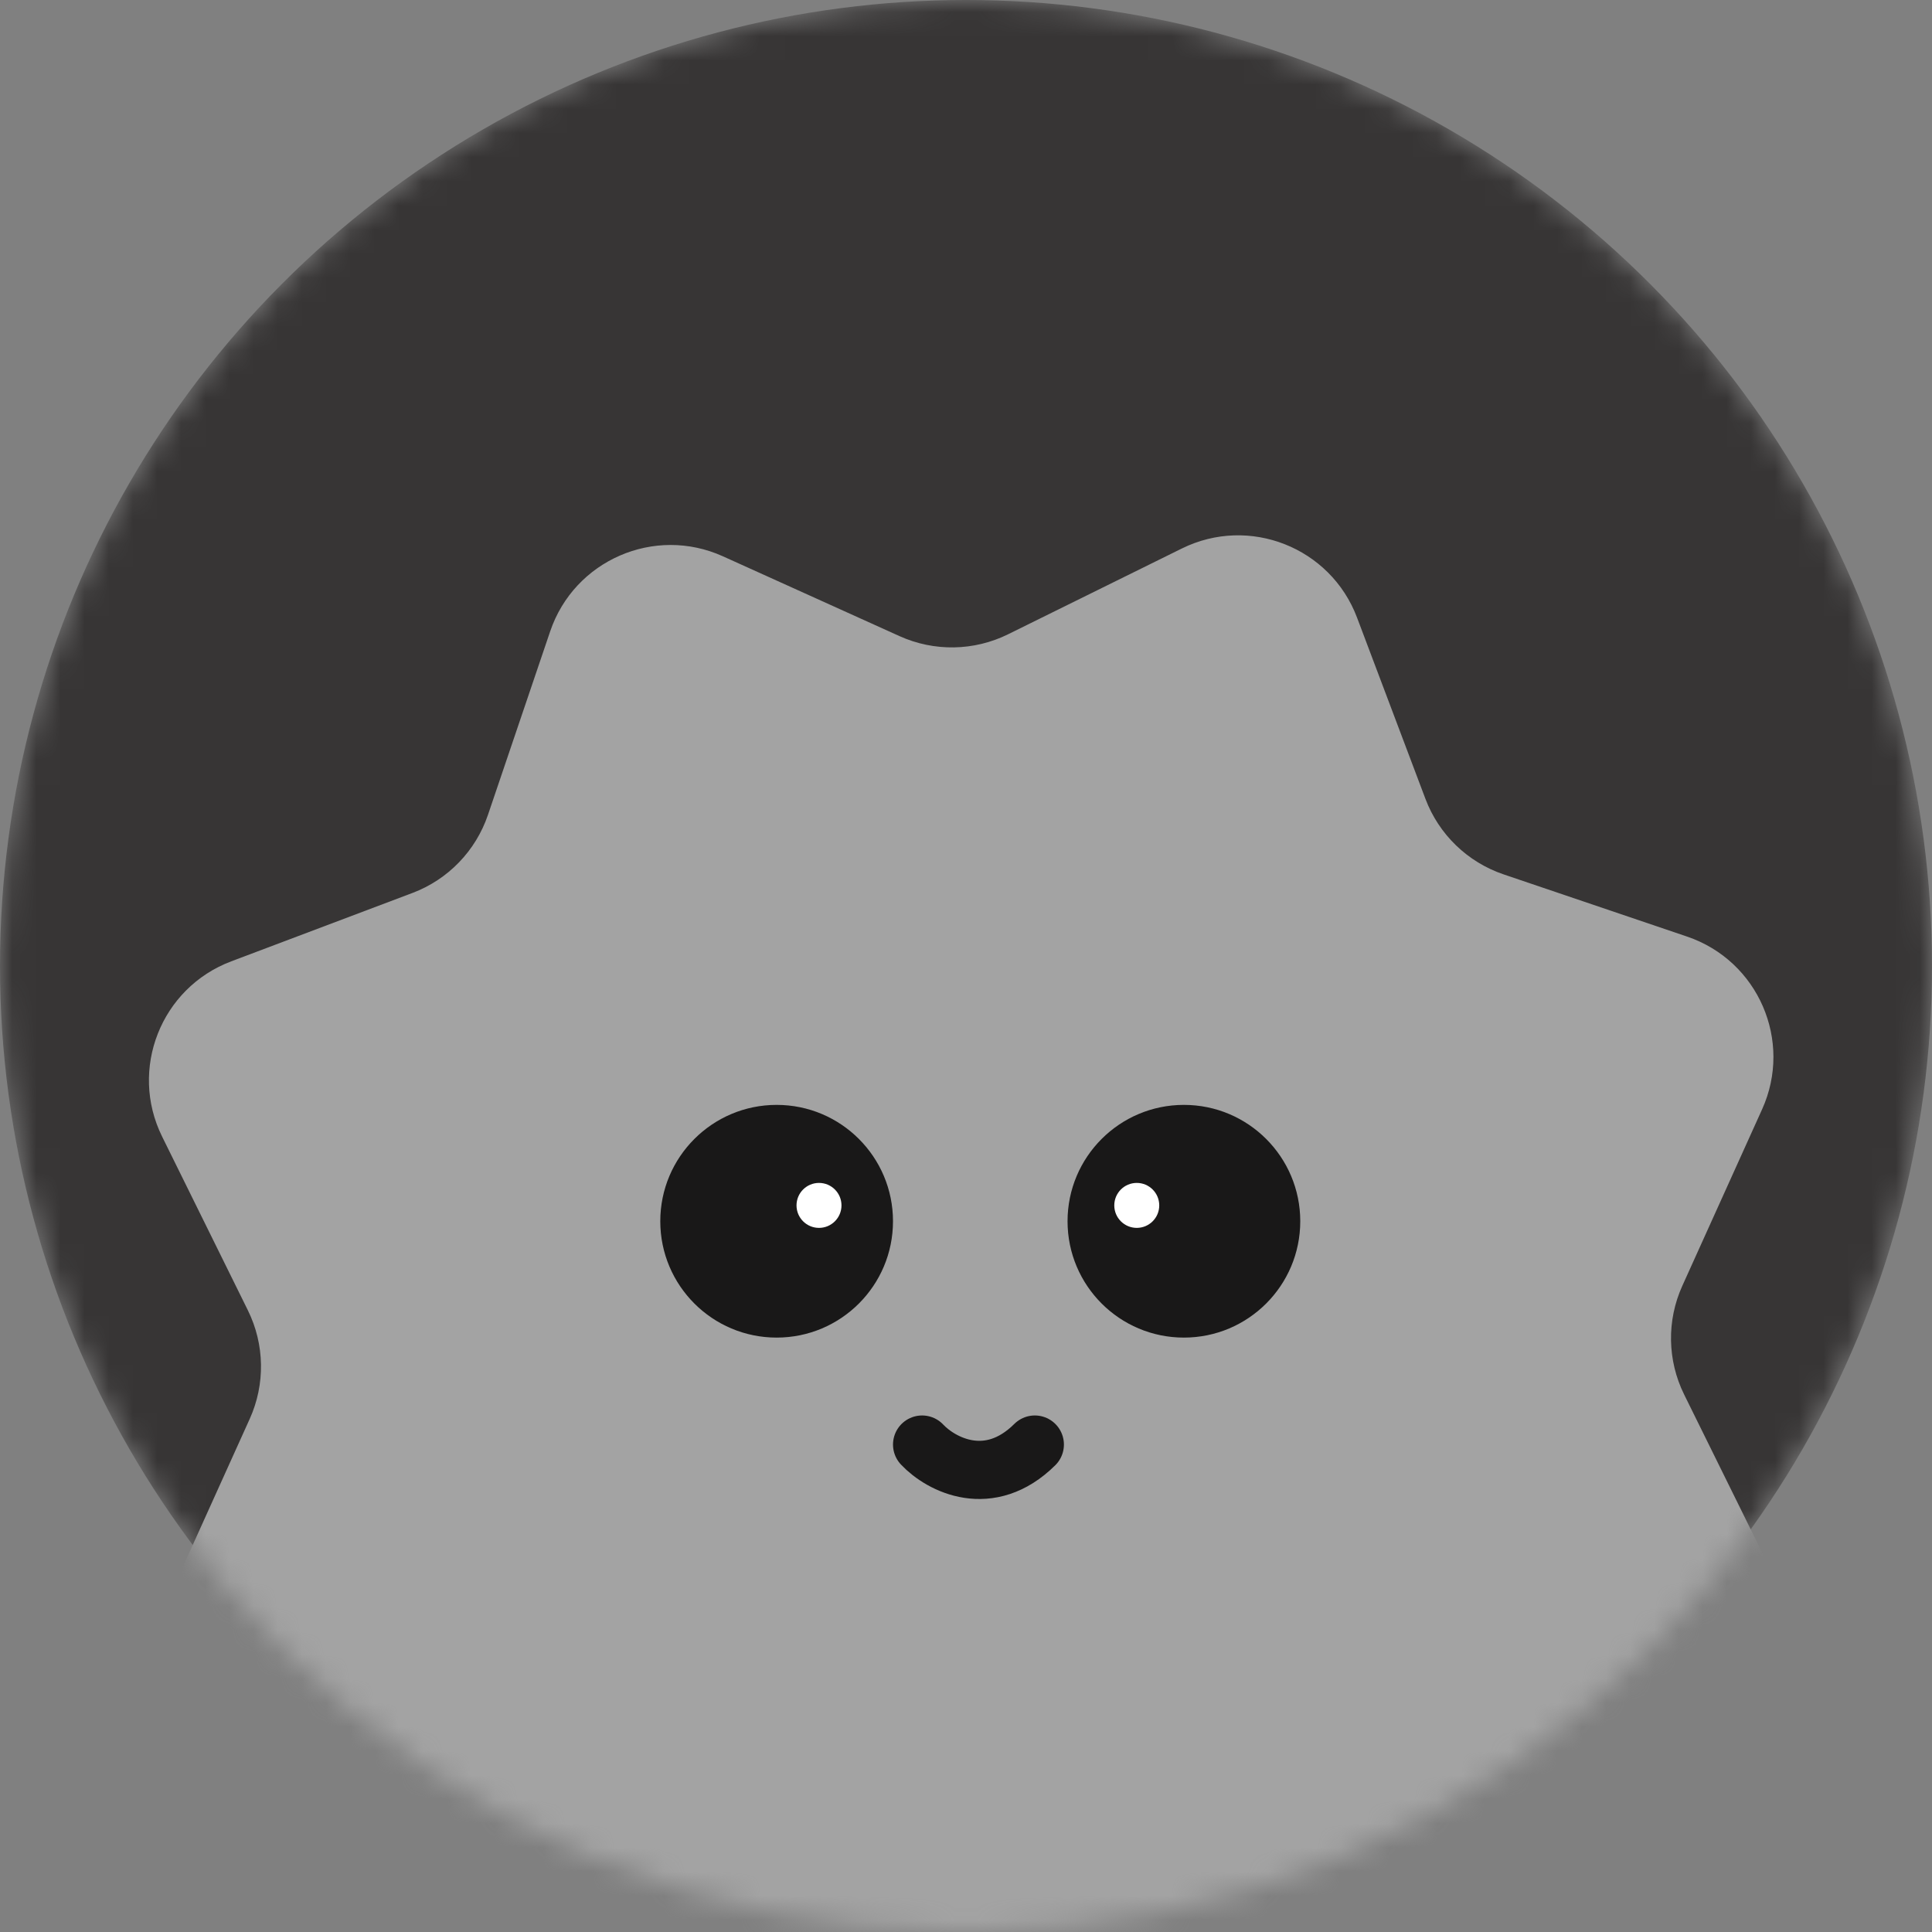 <svg xmlns="http://www.w3.org/2000/svg" width="80" height="80" viewBox="0 0 80 80" fill="none">
  <rect x="0" y="0" width="80" height="80" fill="#808080" stroke="none"/>
  <mask id="mask0_292_284" style="mask-type:alpha" maskUnits="userSpaceOnUse" x="0" y="0" width="80" height="80">
    <circle cx="40" cy="40" r="40" fill="#373535"/>
  </mask>
  <g mask="url(#mask0_292_284)">
    <circle cx="40" cy="40" r="40" fill="#373535"/>
    <path d="M48.938 22.712C51.727 21.335 55.094 22.664 56.192 25.573L59.025 33.08C59.581 34.553 60.768 35.7 62.26 36.206L69.859 38.782C72.803 39.781 74.246 43.101 72.965 45.934L69.66 53.246C69.011 54.681 69.039 56.331 69.736 57.743L73.288 64.938C74.665 67.727 73.336 71.094 70.427 72.192L62.92 75.025C61.447 75.581 60.3 76.768 59.794 78.26L57.218 85.859C56.219 88.803 52.899 90.246 50.066 88.965L42.754 85.66C41.319 85.011 39.669 85.039 38.257 85.736L31.062 89.288C28.273 90.665 24.906 89.336 23.808 86.427L20.975 78.92C20.419 77.447 19.232 76.3 17.74 75.794L10.142 73.218C7.196 72.219 5.754 68.899 7.035 66.066L10.34 58.754C10.989 57.319 10.961 55.669 10.264 54.257L6.712 47.062C5.336 44.273 6.664 40.906 9.573 39.808L17.08 36.975C18.553 36.419 19.7 35.232 20.206 33.74L22.782 26.142C23.781 23.197 27.101 21.755 29.934 23.035L37.246 26.34C38.681 26.989 40.331 26.961 41.743 26.264L48.938 22.712Z" fill="#A3A3A3"/>
    <circle cx="32.159" cy="50.569" r="4.818" fill="#191818"/>
    <circle cx="49.023" cy="50.569" r="4.818" fill="#191818"/>
    <circle cx="33.913" cy="49.913" r="0.931" fill="white"/>
    <circle cx="47.071" cy="49.913" r="0.931" fill="white"/>
    <path d="M38.182 59.816C38.976 60.659 40.97 61.682 42.85 59.816" stroke="#191818" stroke-width="2.409" stroke-linecap="round"/>
  </g>
</svg>